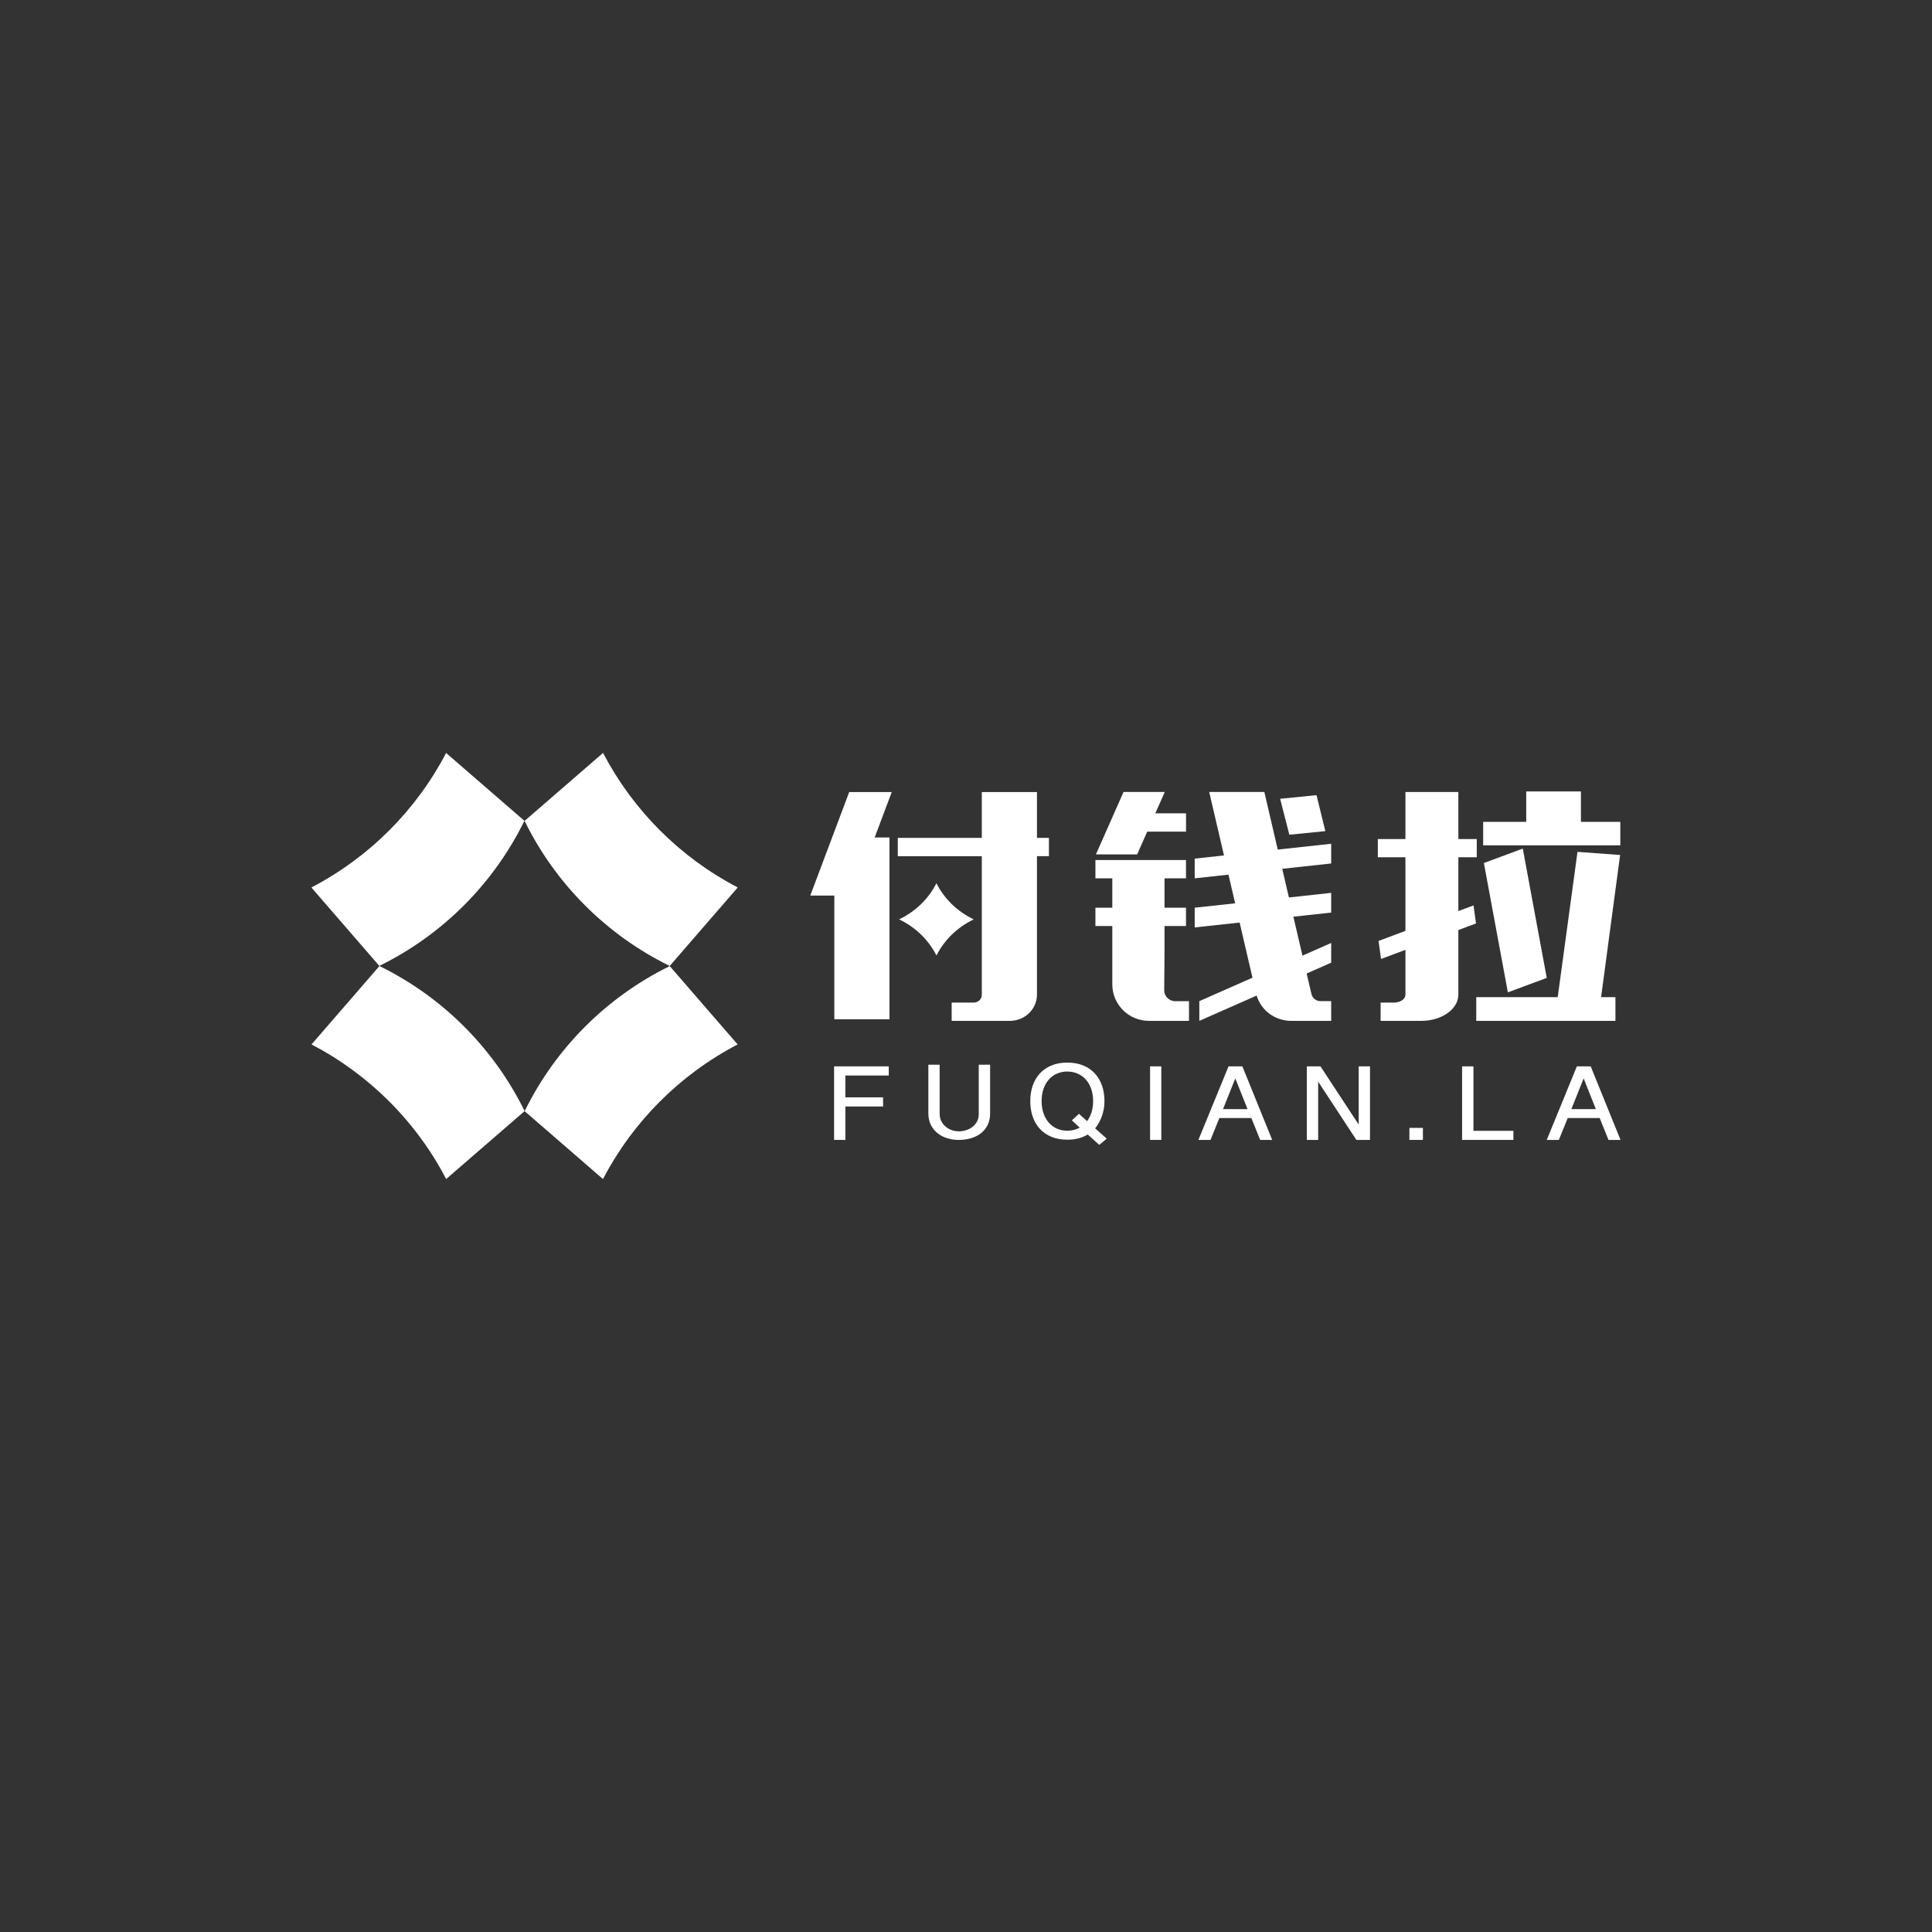 <?xml version="1.0" encoding="utf-8"?>
<!-- Generator: Adobe Illustrator 16.0.0, SVG Export Plug-In . SVG Version: 6.00 Build 0)  -->
<!DOCTYPE svg PUBLIC "-//W3C//DTD SVG 1.1//EN" "http://www.w3.org/Graphics/SVG/1.1/DTD/svg11.dtd">
<svg version="1.1" id="Layer_1" xmlns="http://www.w3.org/2000/svg" xmlns:xlink="http://www.w3.org/1999/xlink" x="0px" y="0px"
	 width="500px" height="500px" viewBox="0 0 500 500" enable-background="new 0 0 500 500" xml:space="preserve">
<rect x="0" y="0" width="500" height="500" fill="#333333" stroke="none"/>
<g>
	<polygon fill="#FFFFFF" points="251.359,236.648 251.371,236.663 251.371,236.635 	"/>
	<path fill="#FFFFFF" d="M241.707,244.703h0.001H241.707z"/>
	<rect x="215.922" y="216.74" fill="#FFFFFF" width="14.273" height="47.042"/>
	<polygon fill="#FFFFFF" points="209.7,231.768 219.771,204.989 230.783,204.989 220.712,231.768 	"/>
	<path fill="#FFFFFF" d="M271.459,216.844h-3.094v-11.855H254.09v11.855h-21.745v4.737h21.745v35.933
		c-0.025,1.053-0.888,1.896-1.969,1.948h-5.832v4.736h7.801h6.271h0.994c3.872,0,7.011-3.037,7.011-6.784v-35.833h3.094V216.844
		L271.459,216.844z"/>
	<path fill="#FFFFFF" d="M251.996,237.932l-0.01-0.01c-4.183-1.987-7.583-5.278-9.635-9.327l-0.002-0.001h0.001l0.002-0.002h-0.008
		l0.002,0.002l-0.022,0.022c-2.049,4.033-5.438,7.313-9.606,9.296l-0.023,0.022l0.006-0.002l0.013,0.013
		c4.182,1.985,7.583,5.276,9.636,9.323l0.018-0.017c2.051-4.034,5.44-7.314,9.606-9.296L251.996,237.932z"/>
	<path fill="#FFFFFF" d="M325.26,260.436l-0.03-0.127C325.238,260.351,325.25,260.393,325.26,260.436"/>
	<path fill="#FFFFFF" d="M324.556,256.231l-0.162-0.699C324.438,255.77,324.494,256.002,324.556,256.231"/>
	<polygon fill="#FFFFFF" points="342.994,215.095 333.68,216.026 331.298,206.726 340.712,205.784 	"/>
	<rect x="292.532" y="210.489" fill="#FFFFFF" width="14.416" height="4.737"/>
	<rect x="283.492" y="222.575" fill="#FFFFFF" width="23.443" height="4.736"/>
	<rect x="283.492" y="234.916" fill="#FFFFFF" width="23.443" height="4.738"/>
	<polygon fill="#FFFFFF" points="283.622,221.118 290.772,204.958 301.445,204.958 294.295,221.118 	"/>
	<path fill="#FFFFFF" d="M301.378,225.416v20.845l-0.081,10.071c0,1.496,1.261,2.707,2.746,2.78h3.67v5.085h-9.948h-0.423
		c-5.236,0-9.479-4.224-9.479-9.432v-29.35H301.378L301.378,225.416z"/>
	<polygon fill="#FFFFFF" points="344.51,236.175 309.186,240.018 309.186,234.916 344.51,231.073 	"/>
	<polygon fill="#FFFFFF" points="344.51,223.467 309.186,227.311 309.186,222.209 344.51,218.366 	"/>
	<polygon fill="#FFFFFF" points="344.51,249.139 310.382,264.196 310.382,259.094 344.51,244.037 	"/>
	<path fill="#FFFFFF" d="M342.559,259.097h-0.872c-1.138-0.03-2.08-0.826-2.293-1.875l-2.496-10.666l-9.69-41.598h-14.268
		l12.074,51.829l0.163,0.699c1.053,3.863,4.676,6.713,9,6.713h6.831h3.503v-5.102H342.559L342.559,259.097z"/>
	<rect x="382.053" y="258.063" fill="#FFFFFF" width="36.021" height="6.137"/>
	<polygon fill="#FFFFFF" points="402.771,260.747 408.254,220.46 419.285,221.273 413.891,261.567 	"/>
	<rect x="356.578" y="217.145" fill="#FFFFFF" width="25.603" height="4.713"/>
	<rect x="383.842" y="212.696" fill="#FFFFFF" width="35.493" height="6.077"/>
	<polygon fill="#FFFFFF" points="381.991,238.985 357.411,248.182 356.767,243.514 381.344,234.318 	"/>
	<path fill="#FFFFFF" d="M363.726,204.968v46.323v6.169c0,1.079-1.276,1.949-2.782,2.001h-3.639v4.739h10.08h0.43
		c5.306,0,9.606-3.04,9.606-6.79v-52.442H363.726z"/>
	<polygon fill="#FFFFFF" points="384.026,223.35 394.092,219.613 400.299,253.081 390.236,256.817 	"/>
	<rect x="394.989" y="204.824" fill="#FFFFFF" width="14.154" height="11.35"/>
	<polygon fill="#FFFFFF" points="230.012,275.972 230.012,278.338 218.784,278.338 218.784,283.989 228.542,283.989 
		228.542,286.357 218.784,286.357 218.784,295.01 215.86,295.01 215.86,275.972 	"/>
	<path fill="#FFFFFF" d="M243.18,275.541v12.712c0,0.72,0.146,1.359,0.435,1.918c0.289,0.561,0.668,1.033,1.139,1.42
		c0.469,0.386,0.997,0.682,1.582,0.889c0.586,0.204,1.172,0.308,1.762,0.308c0.639,0,1.268-0.094,1.888-0.281
		c0.621-0.189,1.175-0.47,1.663-0.842c0.491-0.372,0.887-0.837,1.193-1.398c0.305-0.561,0.458-1.214,0.458-1.957v-12.768h2.938
		v12.633c0,1.12-0.211,2.106-0.63,2.958c-0.42,0.853-0.994,1.568-1.725,2.141c-0.729,0.573-1.589,1.008-2.578,1.298
		c-0.99,0.29-2.059,0.439-3.208,0.439c-1.02,0-2.001-0.146-2.946-0.433c-0.945-0.286-1.78-0.718-2.503-1.293
		c-0.726-0.572-1.305-1.29-1.74-2.151c-0.435-0.861-0.652-1.863-0.652-3.014v-12.578H243.18L243.18,275.541z"/>
	<path fill="#FFFFFF" d="M285.834,284.968c0,0.681-0.057,1.351-0.172,2.004c-0.115,0.654-0.28,1.284-0.494,1.884
		c-0.215,0.601-0.471,1.167-0.765,1.702c-0.296,0.533-0.623,1.021-0.98,1.46l2.997,2.662l-1.934,1.617l-2.984-2.693
		c-1.448,0.896-3.212,1.345-5.292,1.345c-1.529,0-2.887-0.243-4.078-0.733c-1.188-0.487-2.189-1.174-3.004-2.056
		c-0.814-0.886-1.435-1.938-1.858-3.157c-0.426-1.219-0.637-2.564-0.637-4.035c0-1.463,0.211-2.803,0.637-4.023
		c0.424-1.218,1.044-2.271,1.858-3.153c0.814-0.884,1.816-1.571,3.004-2.06c1.191-0.488,2.549-0.733,4.078-0.733
		c1.539,0,2.905,0.245,4.101,0.733c1.193,0.488,2.201,1.176,3.021,2.06c0.819,0.883,1.44,1.936,1.866,3.153
		C285.621,282.164,285.834,283.504,285.834,284.968 M282.896,284.968c0-1.203-0.173-2.279-0.516-3.23
		c-0.347-0.948-0.819-1.752-1.418-2.407c-0.601-0.654-1.308-1.154-2.122-1.5c-0.814-0.347-1.692-0.517-2.632-0.517
		c-0.938,0-1.812,0.17-2.622,0.517c-0.811,0.346-1.512,0.846-2.105,1.5c-0.597,0.655-1.064,1.459-1.401,2.407
		c-0.342,0.951-0.512,2.027-0.512,3.23c0,1.202,0.17,2.275,0.512,3.223c0.337,0.945,0.805,1.747,1.401,2.406
		c0.594,0.66,1.295,1.164,2.105,1.515c0.81,0.35,1.684,0.523,2.622,0.523c0.58,0,1.143-0.068,1.688-0.207
		c0.545-0.141,1.057-0.34,1.537-0.6l-2.038-1.871l1.843-1.707l2.098,1.909c0.481-0.646,0.86-1.401,1.142-2.267
		C282.757,287.026,282.896,286.052,282.896,284.968"/>
	<rect x="297.639" y="275.972" fill="#FFFFFF" width="2.908" height="19.037"/>
	<path fill="#FFFFFF" d="M321.524,275.972l7.721,19.037h-3.118l-2.279-5.665h-8.275l-2.294,5.665h-3.133l7.797-19.037H321.524z
		 M319.695,279.093l-3.179,7.952h6.342L319.695,279.093z"/>
	<polygon fill="#FFFFFF" points="341.737,275.972 351.632,291.041 351.632,275.972 354.555,275.972 354.555,295.01 351.031,295.01 
		341.139,279.927 341.139,295.01 338.214,295.01 338.214,275.972 	"/>
	<rect x="364.754" y="291.9" fill="#FFFFFF" width="3.493" height="3.108"/>
	<polygon fill="#FFFFFF" points="381.326,275.972 381.326,292.654 391.668,292.654 391.668,295.01 378.389,295.01 378.389,275.972 	
		"/>
	<path fill="#FFFFFF" d="M411.672,275.972l7.721,19.037h-3.116l-2.279-5.665h-8.276l-2.293,5.665h-3.133l7.796-19.037H411.672z
		 M409.845,279.093l-3.179,7.952h6.341L409.845,279.093z"/>
	<path fill="#FFFFFF" d="M156.101,194.914l-0.048-0.047l-20.281,17.572l-0.002-0.001l-0.012,0.011l-0.002,0.004l0.008,0.005
		c7.987,16.278,21.218,29.511,37.497,37.498l0.05,0.051l17.585-20.297l-0.115-0.115
		C175.978,221.852,163.844,209.718,156.101,194.914"/>
	<path fill="#FFFFFF" d="M115.454,194.867c-7.75,14.844-19.915,27.007-34.759,34.754l-0.087,0.088l17.585,20.296l0.09-0.091
		c16.217-7.978,29.401-21.163,37.38-37.379l0.084-0.086L115.454,194.867z"/>
	<path fill="#FFFFFF" d="M135.77,287.548l-0.006-0.009c-7.988-16.278-21.22-29.51-37.499-37.497l-0.05-0.05L80.63,270.288
		l0.032,0.033c14.874,7.753,27.058,19.938,34.813,34.812l20.281-17.573l0,0l0.012-0.009L135.77,287.548z"/>
	<path fill="#FFFFFF" d="M156.07,305.105c7.75-14.852,19.92-27.018,34.771-34.772l0.047-0.046l-17.586-20.294l-0.089,0.089
		c-16.216,7.979-29.401,21.163-37.379,37.38l-0.085,0.085l20.295,17.585L156.07,305.105z"/>
</g>
</svg>
